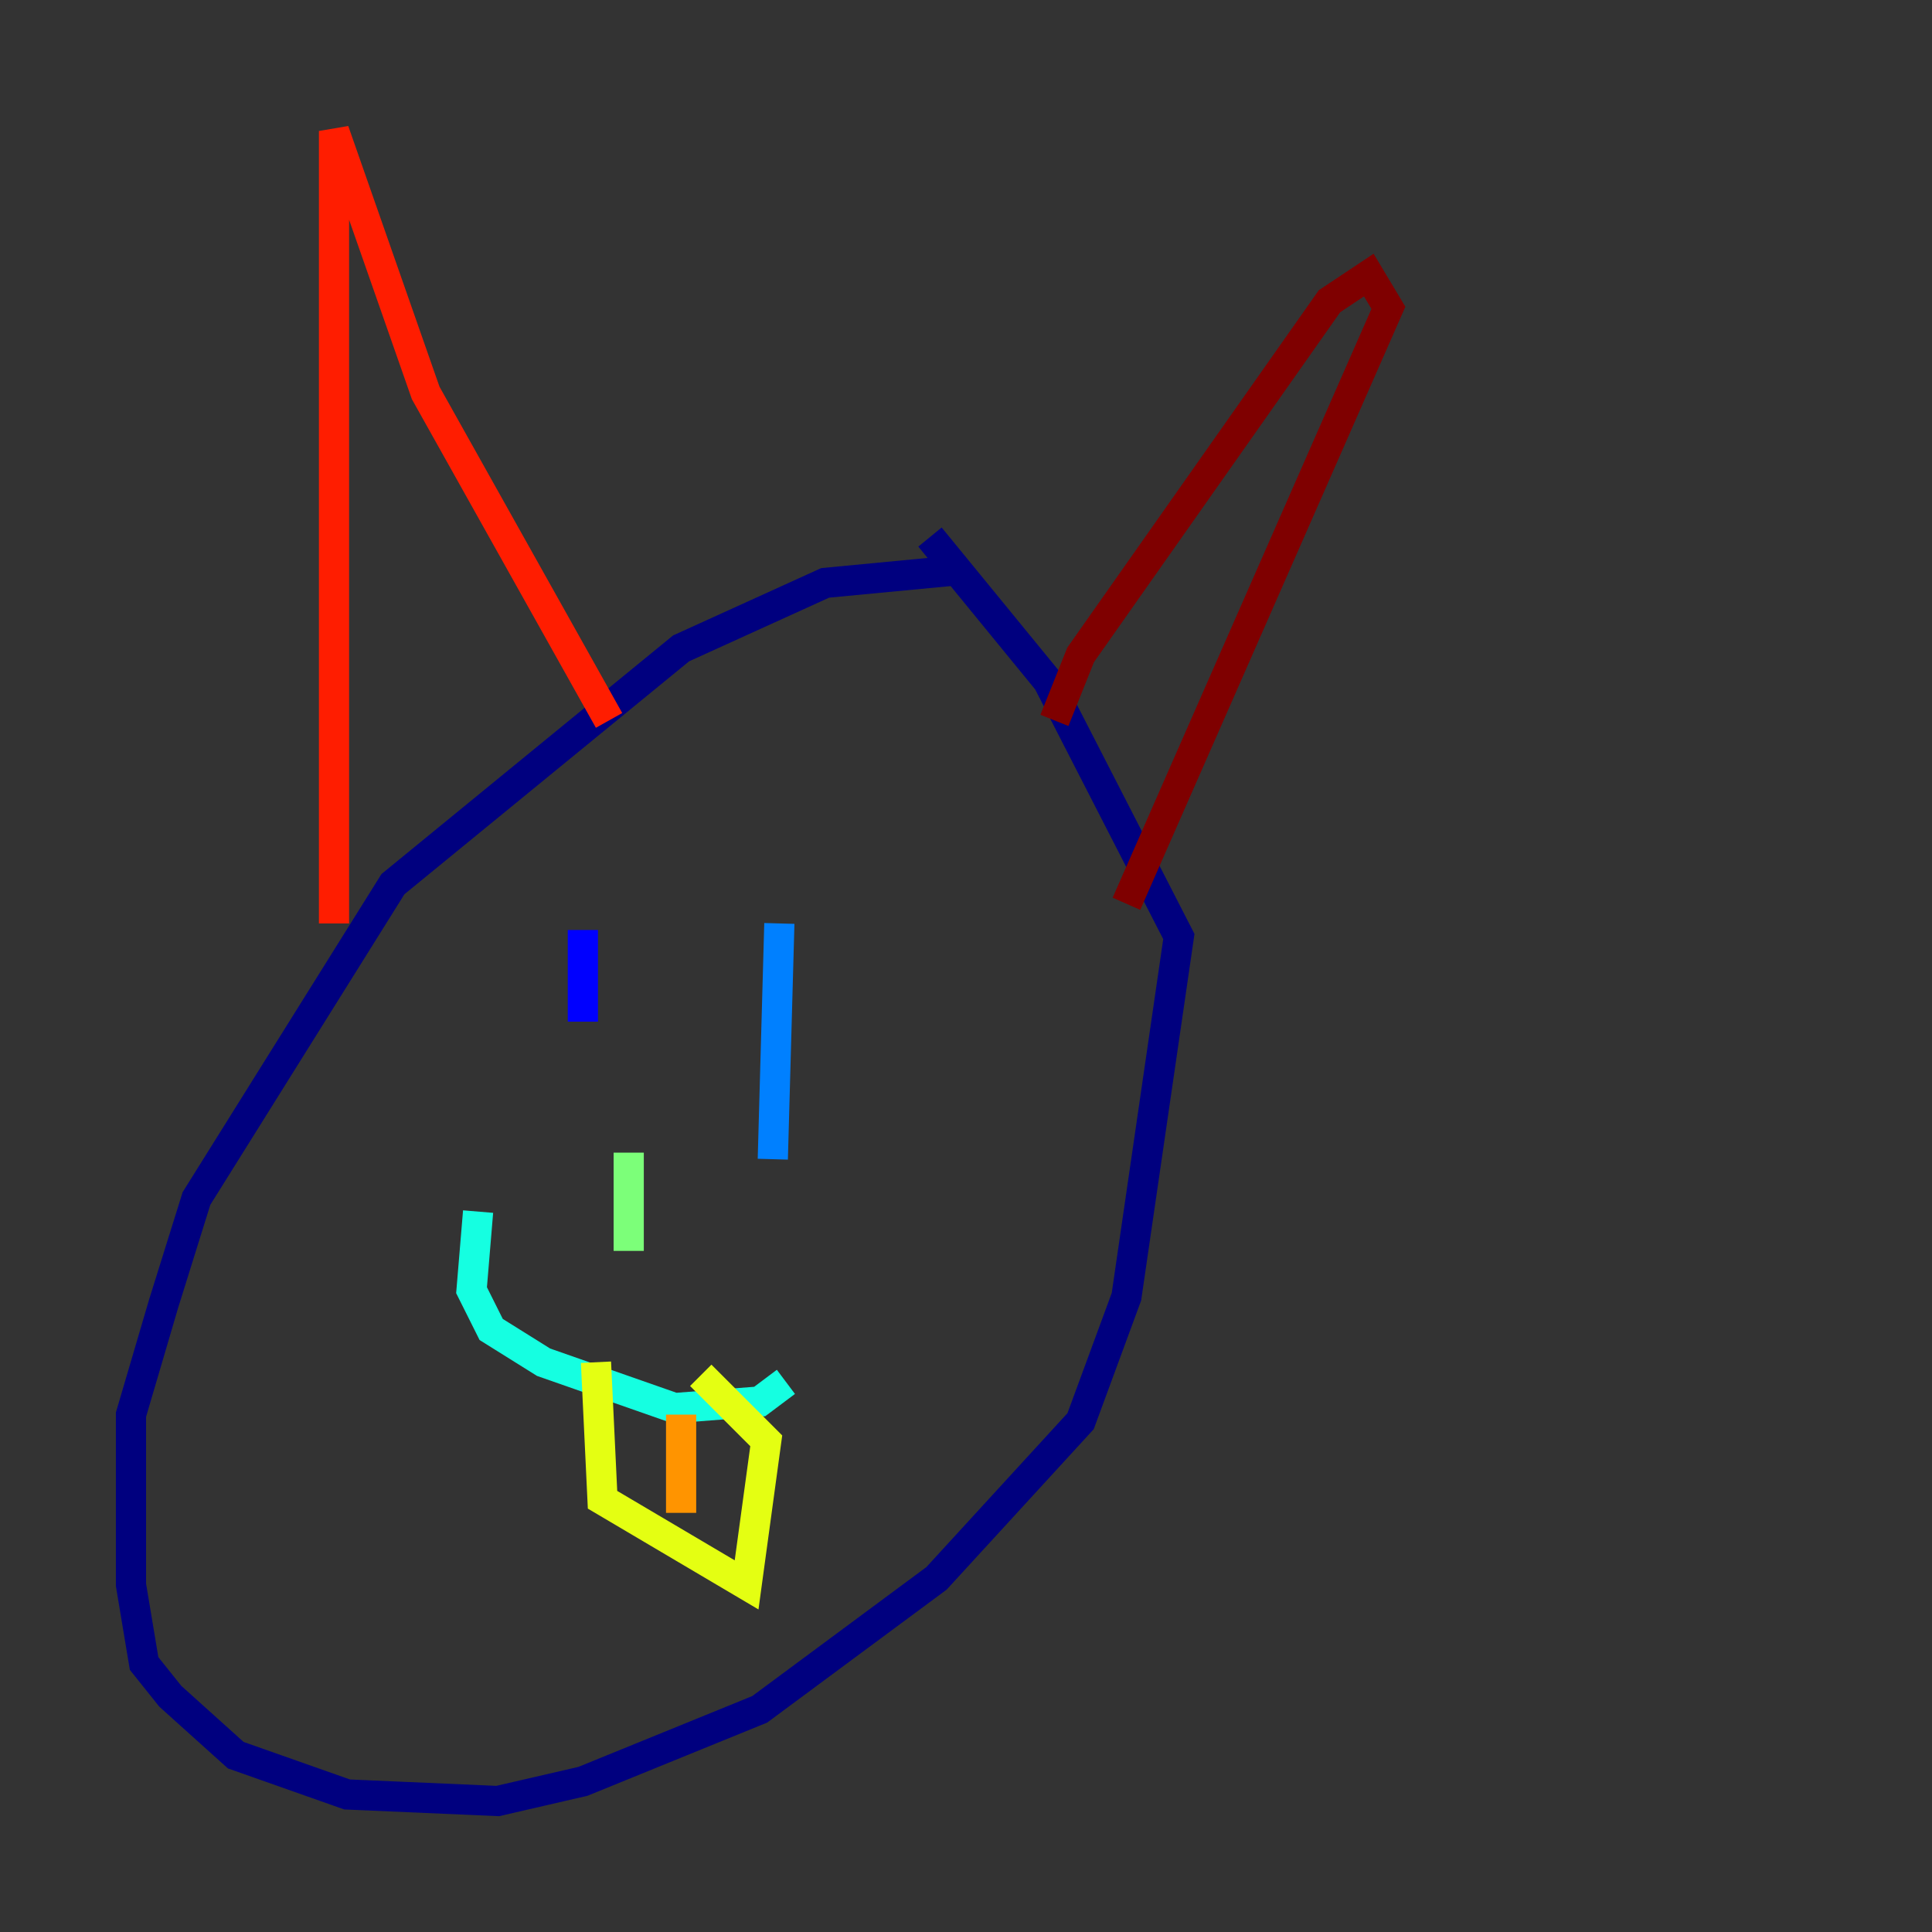 <?xml version="1.0" encoding="utf-8" ?>
<svg baseProfile="tiny" height="128" version="1.2" viewBox="0,0,128,128" width="128" xmlns="http://www.w3.org/2000/svg" xmlns:ev="http://www.w3.org/2001/xml-events" xmlns:xlink="http://www.w3.org/1999/xlink"><rect x="0" y="0" width="128" height="128" fill="#333333" stroke="none"/><defs /><polyline fill="none" points="63.783,37.749 54.671,38.617 45.125,42.956 26.034,58.576 13.017,79.403 10.848,86.346 8.678,93.722 8.678,105.003 9.546,110.21 11.281,112.38 15.62,116.285 22.997,118.888 32.976,119.322 38.617,118.02 50.332,113.248 62.047,104.57 71.593,94.156 74.63,85.912 78.102,62.047 69.424,45.125 61.614,35.58" stroke="#00007f" stroke-width="2" /><polyline fill="none" points="38.617,61.614 38.617,67.688" stroke="#0000ff" stroke-width="2" /><polyline fill="none" points="51.634,61.18 51.2,76.8" stroke="#0080ff" stroke-width="2" /><polyline fill="none" points="31.675,80.271 31.241,85.478 32.542,88.081 36.014,90.251 44.691,93.288 50.332,92.854 52.068,91.552" stroke="#15ffe1" stroke-width="2" /><polyline fill="none" points="41.654,76.366 41.654,82.875" stroke="#7cff79" stroke-width="2" /><polyline fill="none" points="39.485,90.251 39.919,99.363 49.464,105.003 50.766,95.458 46.427,91.119" stroke="#e4ff12" stroke-width="2" /><polyline fill="none" points="45.125,93.722 45.125,100.231" stroke="#ff9400" stroke-width="2" /><polyline fill="none" points="22.129,61.18 22.129,8.678 28.203,26.034 40.352,47.729" stroke="#ff1d00" stroke-width="2" /><polyline fill="none" points="69.858,47.729 71.593,43.39 88.081,19.959 90.685,18.224 91.986,20.393 74.63,59.878" stroke="#7f0000" stroke-width="2" /></svg>